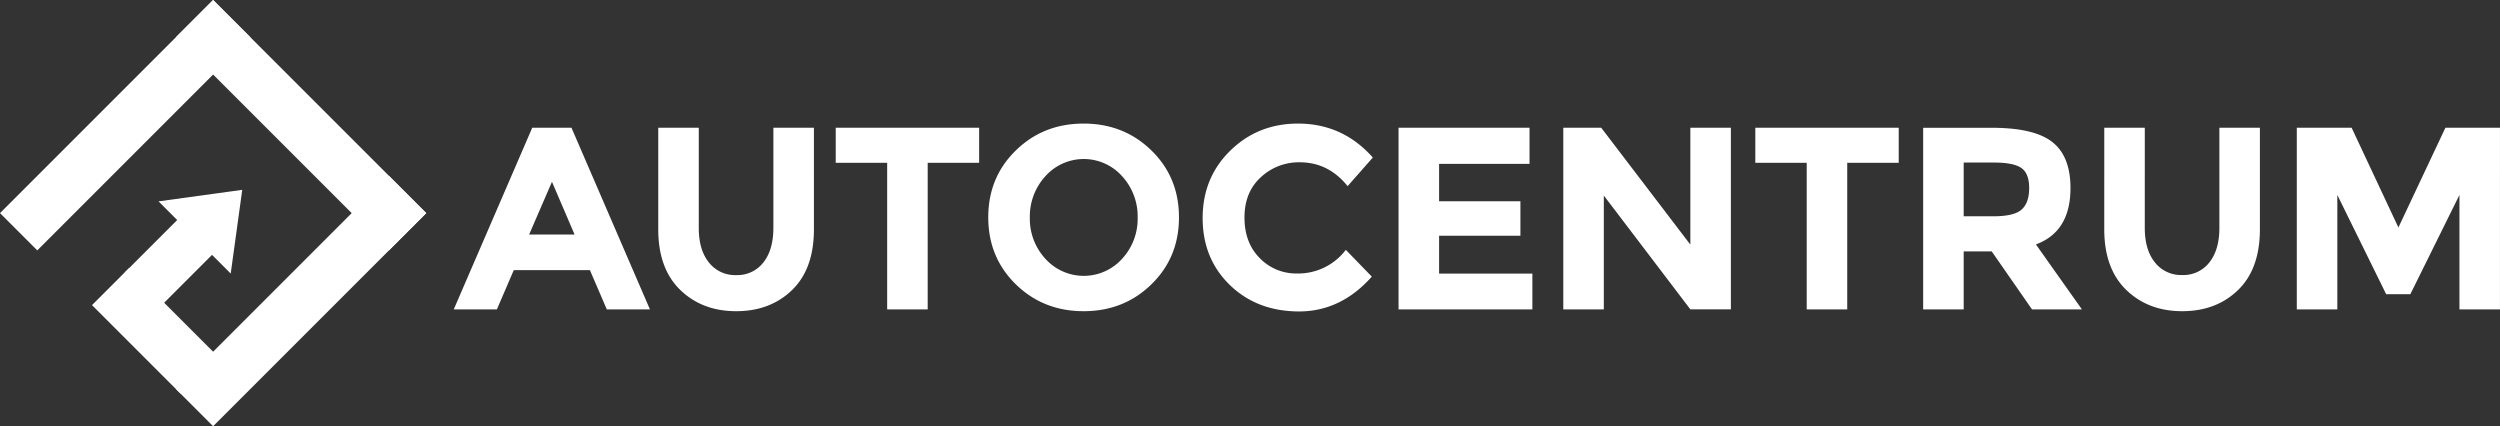<svg xmlns="http://www.w3.org/2000/svg" viewBox="0 0 1048.73 178.8"><rect x="0" y="0" width="1048.73" height="178.8" fill="#333333" stroke="none"/><defs><style>.a{isolation:isolate;}.b,.c{fill:#ffffff;}.c{fill-rule:evenodd;}.d{fill:#ffffff;}</style></defs><title>autocentrum-pl-logo</title><g class="a"><rect class="b" x="115.33" y="-10.6" width="22.11" height="126.43" transform="translate(-0.29 104.68) rotate(-45)"/></g><g class="a"><rect class="b" x="63.17" y="115.33" width="126.43" height="22.11" transform="translate(-52.45 126.28) rotate(-45)"/></g><g class="a"><rect class="b" x="54.02" y="112.59" width="22.11" height="52.51" transform="translate(-79.22 86.58) rotate(-45)"/></g><g class="a"><rect class="b" x="-10.6" y="41.56" width="126.43" height="22.11" transform="translate(-21.89 52.52) rotate(-45)"/></g><g class="a"><polygon class="c" points="66.49 84.47 74.33 92.31 52.29 114.34 66.9 128.95 88.94 106.92 96.78 114.76 101.62 79.63 66.49 84.47"/></g><g class="a"><path class="b" d="M223.37,53.69l-32.92,76.19h18.09l7.08-16.46h31.94l7.09,16.46h18.09L239.83,53.69H223.37Zm-1.31,44.8,9.59-22.13,9.48,22.13H222.06Zm102.46-2.72q0,9.16-4.2,14.44a13.77,13.77,0,0,1-11.39,5.29,13.92,13.92,0,0,1-11.45-5.29q-4.25-5.29-4.25-14.44V53.69h-17V96.3q0,16.46,9.21,25.4t23.49,8.94q14.28,0,23.44-8.88t9.16-25.45V53.69h-17V95.76ZM350.68,68.4h21.58v61.48h17V68.4h21.58V53.69H350.68V68.4Zm132.43-5.18q-11.55-11.28-28.45-11.28T426.22,63.22Q414.66,74.5,414.67,91.29t11.55,28.07q11.55,11.28,28.45,11.28t28.45-11.28q11.55-11.28,11.55-28.07T483.12,63.22ZM470.8,108.68a21.67,21.67,0,0,1-32.15,0,24.73,24.73,0,0,1-6.54-17.33A24.93,24.93,0,0,1,438.65,74a21.56,21.56,0,0,1,32.15,0,24.93,24.93,0,0,1,6.54,17.39A24.73,24.73,0,0,1,470.8,108.68Z" transform="translate(-0.1 -0.1)"/></g><g class="a"><path class="d" d="M545.36,68.18q12,0,20.06,10l10.57-12Q563.35,51.94,544.6,51.94q-16.79,0-28.39,11.34T504.6,91.56q0,17,11.39,28.07t29,11.12q17.6,0,30.57-14.61l-10.9-11.23a25.09,25.09,0,0,1-20.49,9.92,21.22,21.22,0,0,1-15.59-6.43q-6.43-6.43-6.43-17.06T529,74.45A23.37,23.37,0,0,1,545.36,68.18ZM603.79,99H637.9V84.53H603.79V68.84h37.93V53.69H586.78v76.19h56.14v-15H603.79V99Zm105.4,3.71L671.8,53.69H655.89v76.19h17V82.13l36.3,47.74h17V53.69h-17v49.05ZM736.44,68.4H758v61.48h17V68.4H796.6V53.69H736.44V68.4ZM868.65,79q0-13.3-7.58-19.29t-25.34-6H806.85v76.19h17V105.57h11.77l16.89,24.31h20.93l-19.29-27.25Q868.65,97.29,868.65,79Zm-20.49,9q-3.16,2.84-11.88,2.83H823.85V68.29h12.75q8.17,0,11.45,2.29T851.32,79Q851.32,85.19,848.16,88Zm82.95,7.74q0,9.16-4.2,14.44a13.77,13.77,0,0,1-11.39,5.29,13.92,13.92,0,0,1-11.45-5.29q-4.25-5.29-4.25-14.44V53.69h-17V96.3q0,16.46,9.21,25.4t23.49,8.94q14.28,0,23.43-8.88t9.16-25.45V53.69h-17V95.76Zm94.83-42.07-19.73,41.86L986.59,53.69h-23v76.19h17v-48l20.49,41.64h10.14l20.6-41.64v48h17V53.69h-22.89Z" transform="translate(-0.1 -0.1)"/></g></svg>